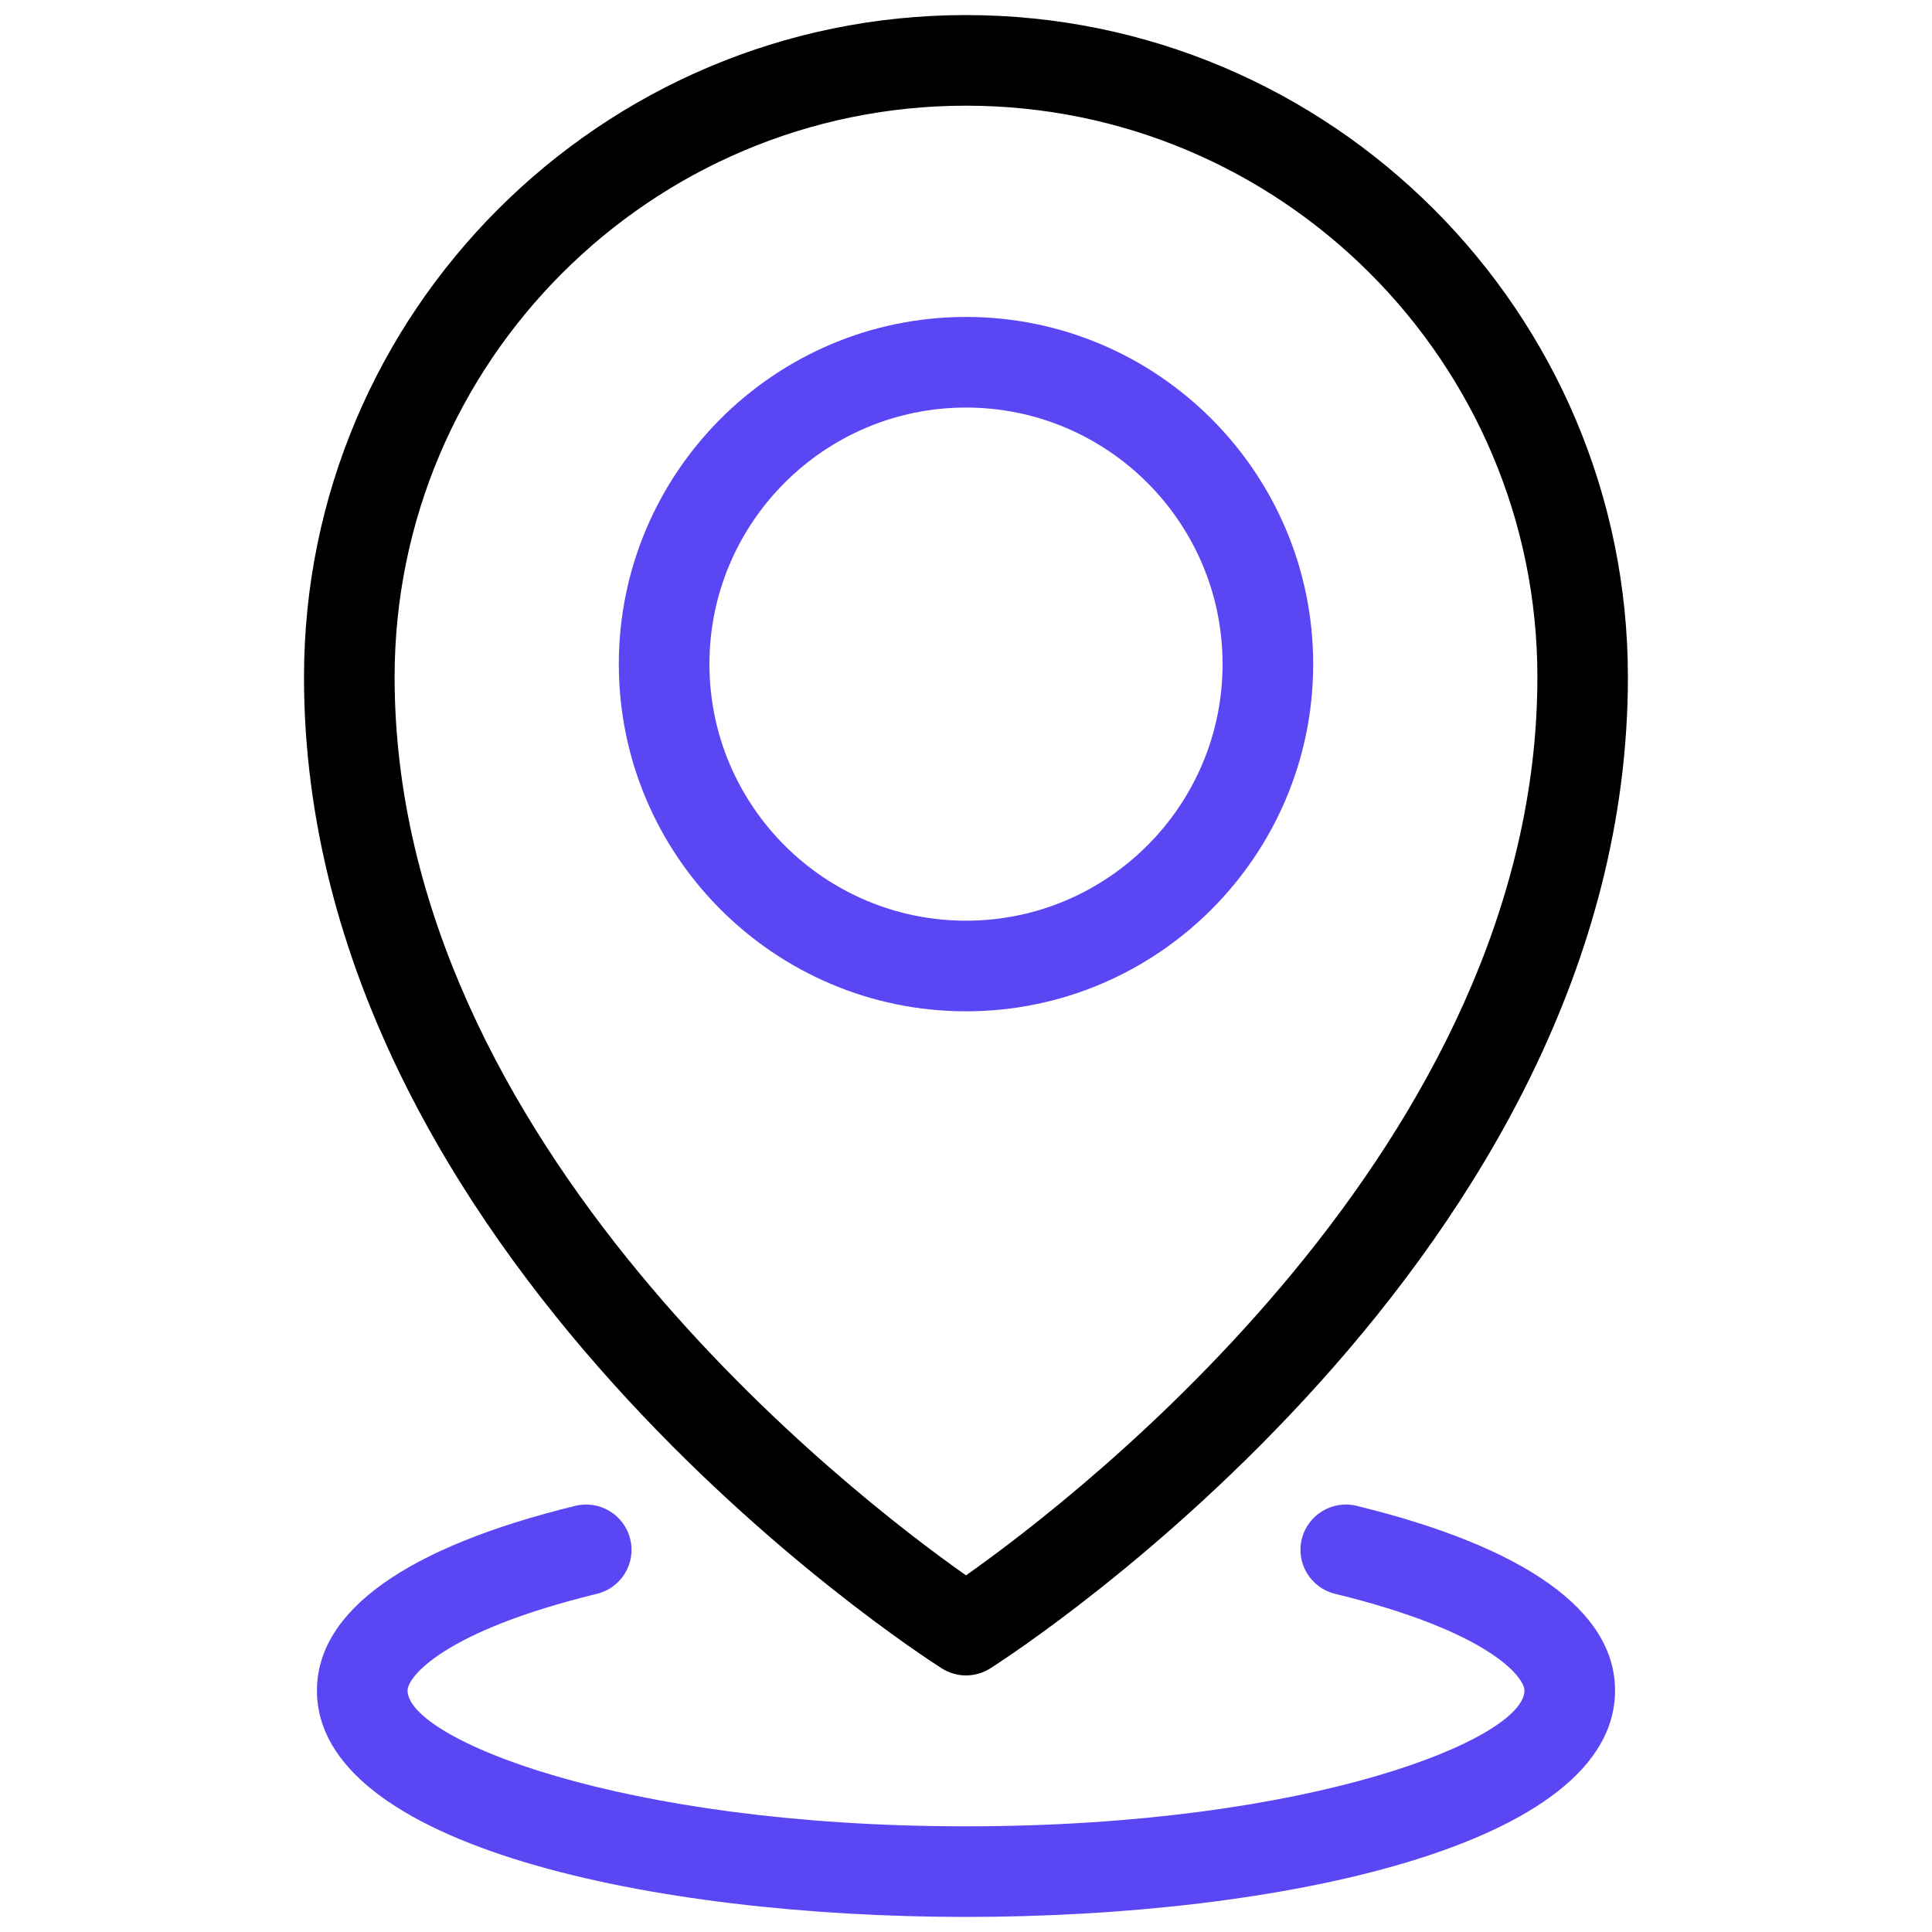 <svg width="20" height="20" viewBox="0 0 20 20" fill="none" xmlns="http://www.w3.org/2000/svg">
<path d="M10 17.344C9.913 17.344 9.825 17.319 9.748 17.27C9.479 17.099 3.147 13.001 3.147 7.009C3.147 3.23 6.221 0.156 10 0.156C13.778 0.156 16.852 3.23 16.852 7.009C16.852 13.001 10.521 17.099 10.251 17.271C10.175 17.319 10.087 17.344 10 17.344ZM10 1.094C6.738 1.094 4.085 3.747 4.085 7.009C4.085 11.848 8.841 15.492 10 16.308C11.158 15.491 15.915 11.84 15.915 7.009C15.915 3.747 13.262 1.094 10 1.094Z" fill="black"/>
<path d="M10 10.469C8.018 10.469 6.406 8.857 6.406 6.875C6.406 4.894 8.018 3.281 10 3.281C11.982 3.281 13.594 4.894 13.594 6.875C13.594 8.857 11.982 10.469 10 10.469ZM10 4.219C8.535 4.219 7.344 5.41 7.344 6.875C7.344 8.34 8.535 9.531 10 9.531C11.465 9.531 12.656 8.34 12.656 6.875C12.656 5.41 11.465 4.219 10 4.219Z" fill="#5B46F4"/>
<path d="M10 19.844C6.764 19.844 3.281 19.11 3.281 17.5C3.281 16.676 4.207 16.015 5.958 15.588C6.205 15.527 6.463 15.68 6.524 15.933C6.586 16.184 6.431 16.438 6.18 16.499C4.579 16.889 4.219 17.364 4.219 17.5C4.219 17.996 6.413 18.906 10 18.906C13.586 18.906 15.781 17.996 15.781 17.5C15.781 17.364 15.421 16.889 13.82 16.499C13.569 16.438 13.414 16.184 13.476 15.933C13.537 15.681 13.794 15.527 14.042 15.588C15.793 16.015 16.719 16.676 16.719 17.5C16.719 19.11 13.236 19.844 10 19.844Z" fill="#5B46F4"/>
</svg>
